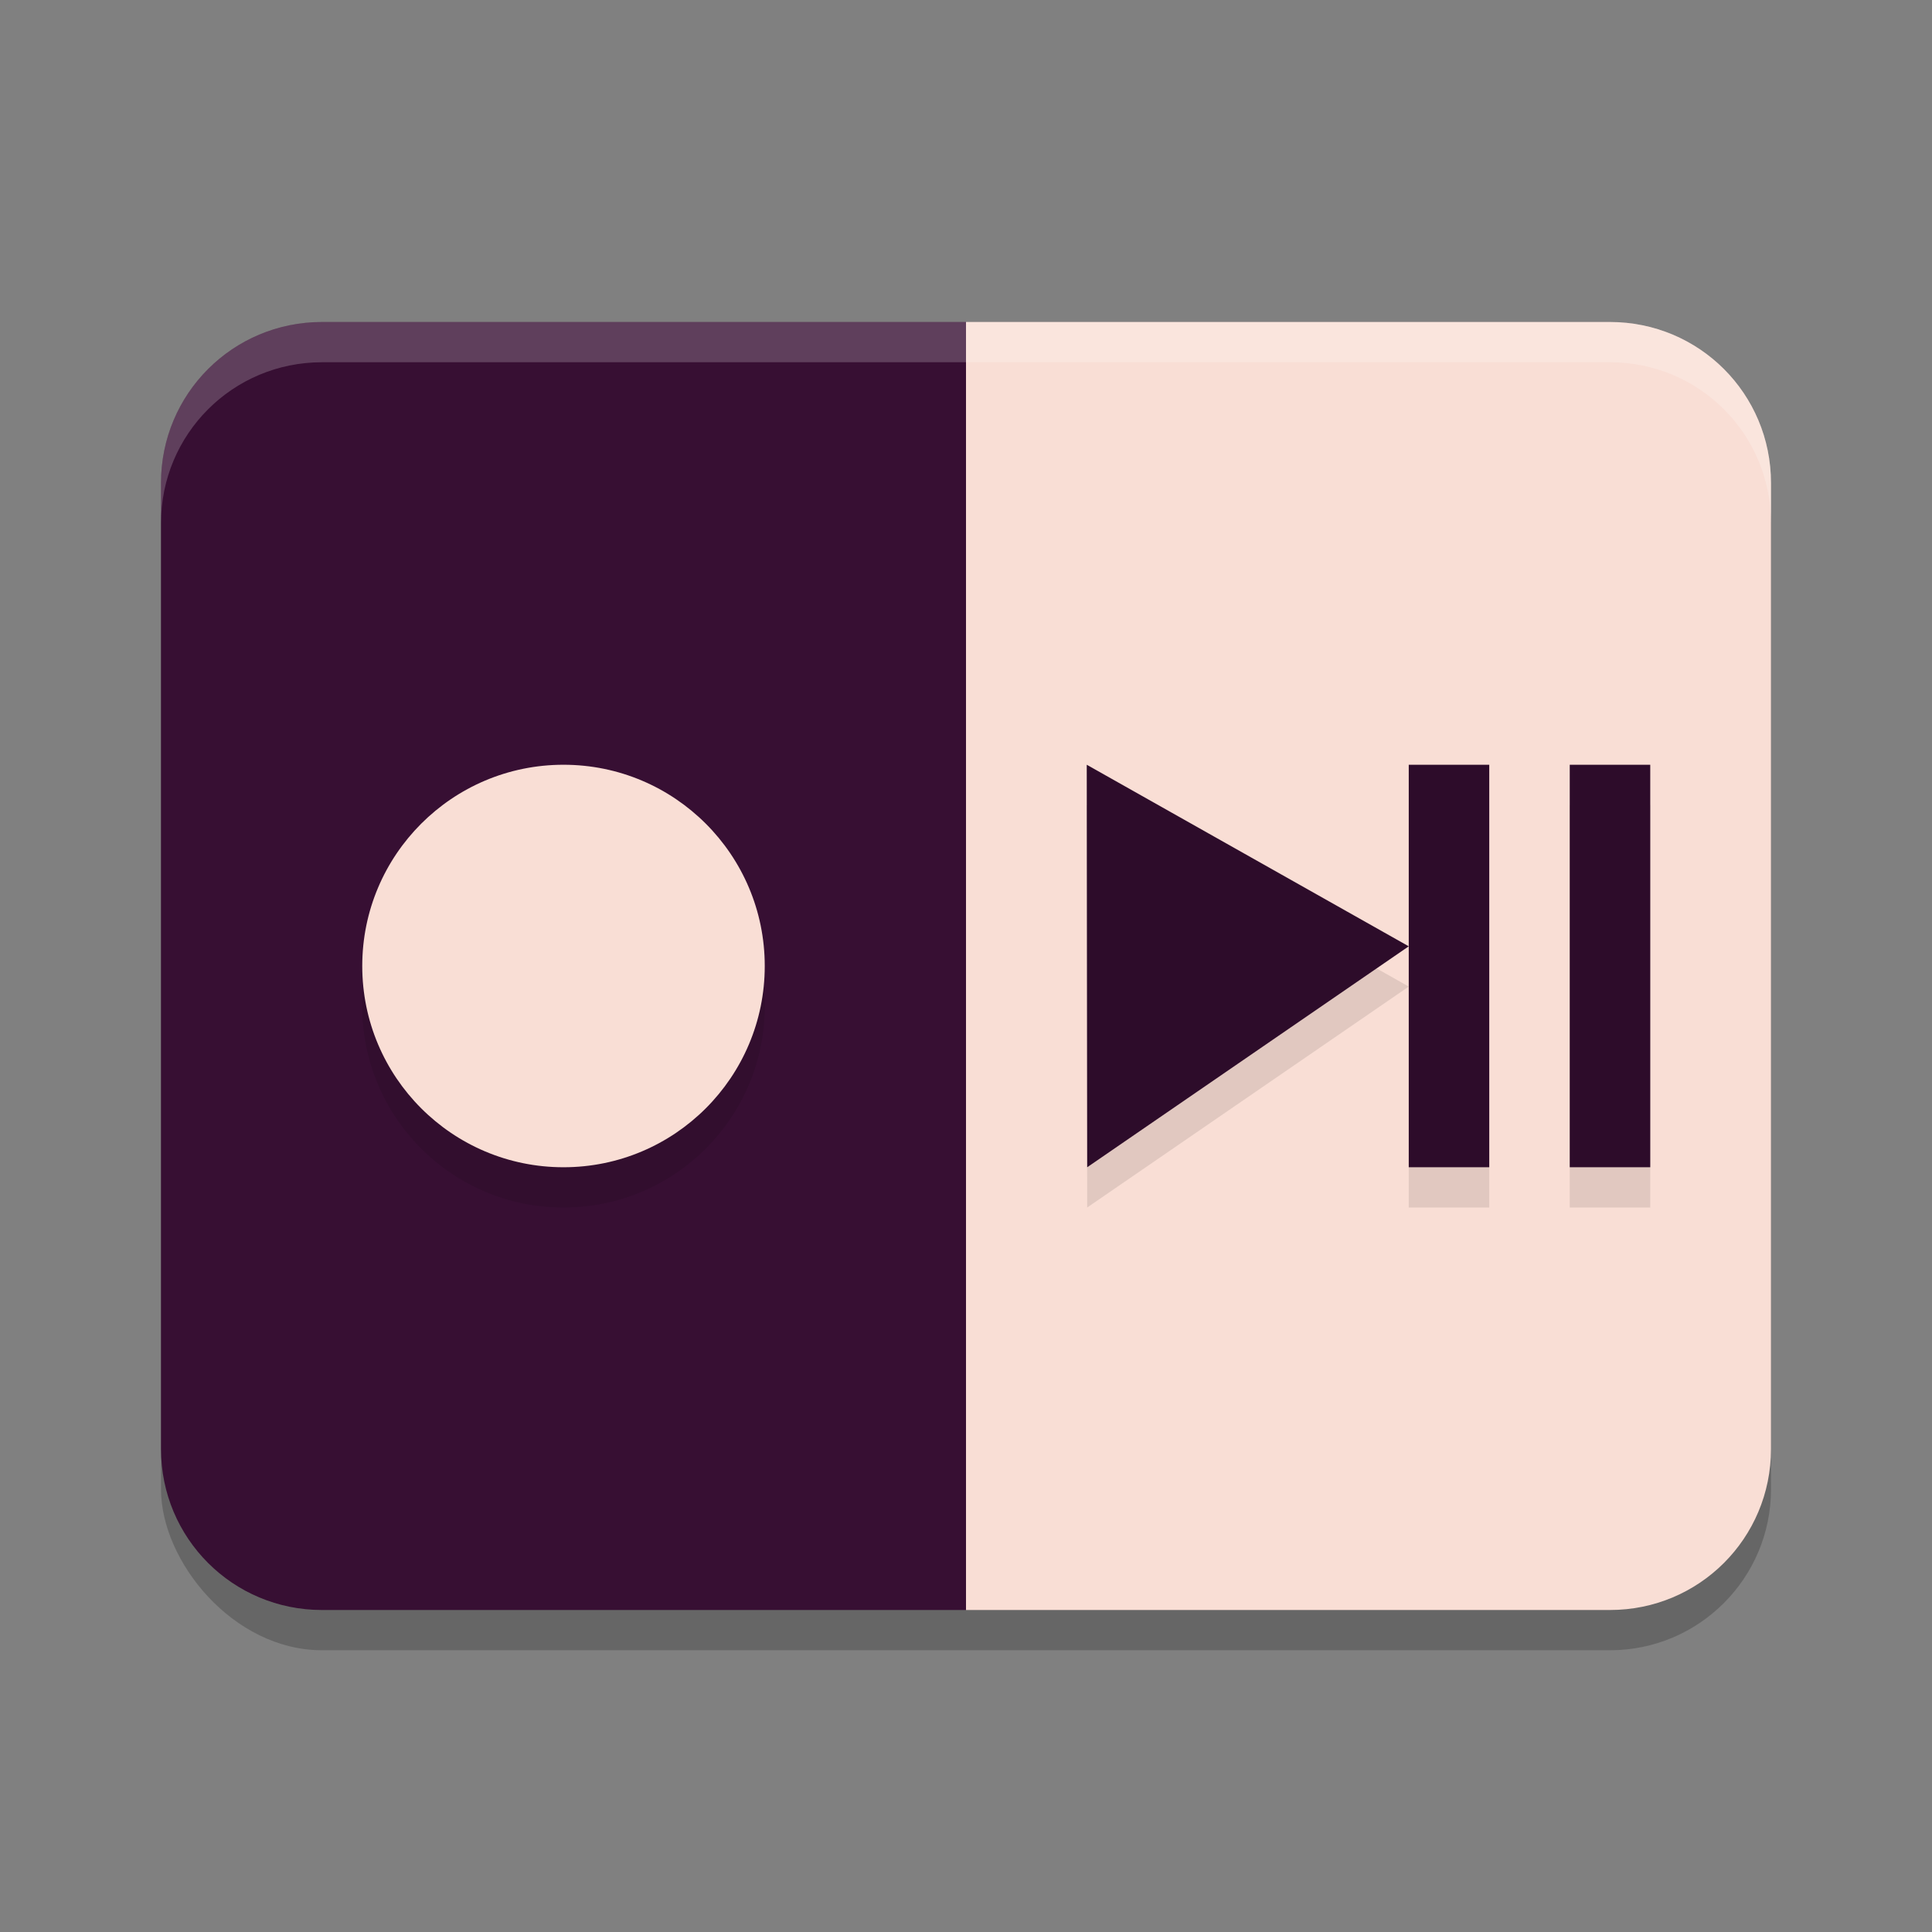 <svg xmlns="http://www.w3.org/2000/svg" width="48" height="48" version="1.0">
 <rect width="100%" height="100%" fill="#808080" stroke="none"/>
 <rect style="opacity:0.2" width="40" height="32" x="4" y="9" rx="4" ry="4"/>
 <path style="fill:#370f33" d="M 8,8 C 5.784,8 4,9.784 4,12 V 36 C 4,38.216 5.784,40 8,40 H 24 L 25,39 V 9 L 24,8 Z"/>
 <path style="fill:#f9ded5" d="M 24 8 L 24 40 L 40 40 C 42.216 40 44 38.216 44 36 L 44 12 C 44 9.784 42.216 8 40 8 L 24 8 z"/>
 <circle style="opacity:0.1" cx="14" cy="25" r="5"/>
 <circle style="fill:#f9ded5" cx="14" cy="24" r="5"/>
 <path style="opacity:0.1" d="M 39,20 H 41 V 30 H 39 Z M 35,20 H 37 V 30 H 35 Z M 27,20 27.011,30 35,24.511 Z"/>
 <path style="fill:#2d0c2a" d="M 39,19 H 41 V 29 H 39 Z M 35,19 H 37 V 29 H 35 Z M 27,19 27.011,29 35,23.511 Z"/>
 <path style="opacity:0.2;fill:#ffffff" d="M 8 8 C 5.784 8 4 9.784 4 12 L 4 13 C 4 10.784 5.784 9 8 9 L 40 9 C 42.216 9 44 10.784 44 13 L 44 12 C 44 9.784 42.216 8 40 8 L 8 8 z"/>
</svg>

